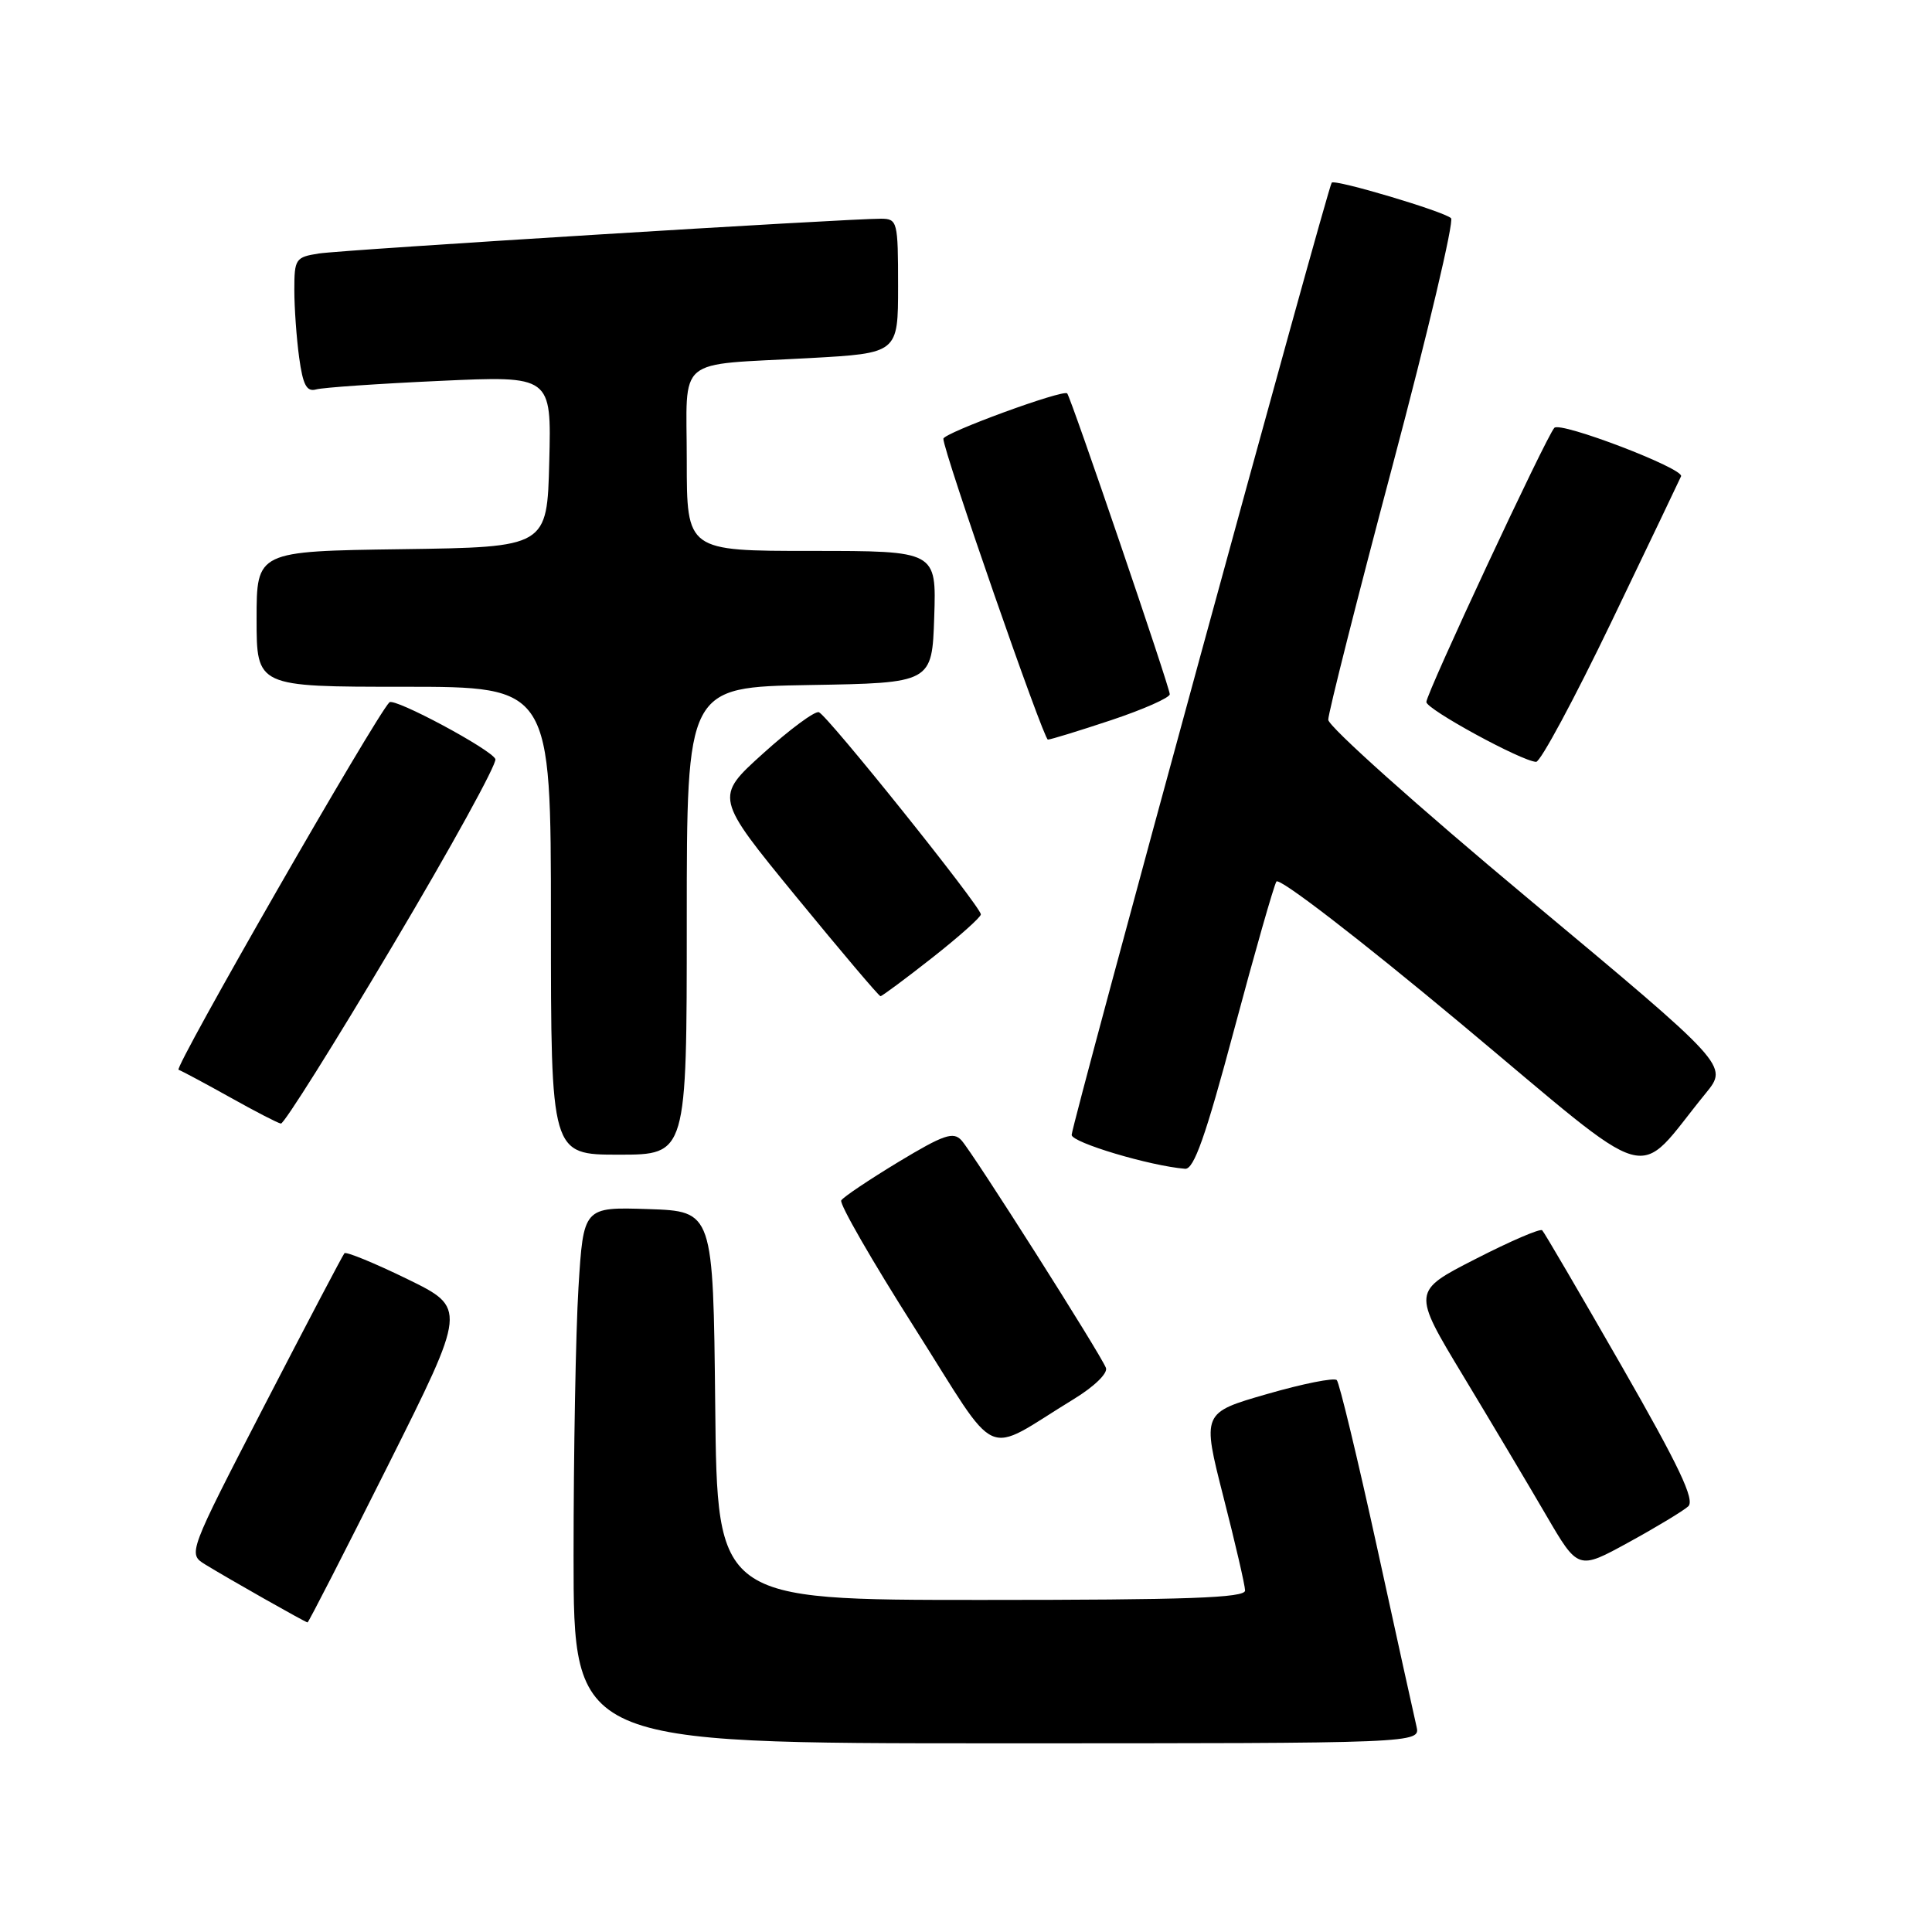 <?xml version="1.0" encoding="UTF-8" standalone="no"?>
<!DOCTYPE svg PUBLIC "-//W3C//DTD SVG 1.1//EN" "http://www.w3.org/Graphics/SVG/1.1/DTD/svg11.dtd" >
<svg xmlns="http://www.w3.org/2000/svg" xmlns:xlink="http://www.w3.org/1999/xlink" version="1.1" viewBox="0 0 256 256">
 <g >
 <path fill="currentColor"
d=" M 187.69 228.75 C 187.40 227.51 185.04 216.82 182.46 205.00 C 179.87 193.18 177.47 183.22 177.13 182.87 C 176.78 182.52 172.62 183.35 167.88 184.72 C 159.27 187.20 159.27 187.20 162.11 198.35 C 163.68 204.48 164.97 210.06 164.98 210.75 C 165.00 211.73 157.35 212.00 130.02 212.00 C 95.03 212.00 95.03 212.00 94.77 186.25 C 94.50 160.50 94.50 160.50 85.90 160.21 C 77.31 159.93 77.31 159.93 76.65 170.62 C 76.29 176.50 76.00 192.49 76.00 206.16 C 76.00 231.00 76.00 231.00 132.11 231.00 C 188.22 231.00 188.22 231.00 187.69 228.75 Z  M 51.42 194.16 C 61.85 173.33 61.85 173.33 53.95 169.47 C 49.60 167.35 45.86 165.82 45.64 166.06 C 45.42 166.30 40.66 175.36 35.06 186.19 C 24.89 205.88 24.89 205.88 27.19 207.30 C 30.25 209.18 40.43 214.95 40.75 214.98 C 40.88 214.99 45.68 205.62 51.42 194.16 Z  M 223.70 199.60 C 224.61 198.76 222.52 194.34 214.87 181.00 C 209.35 171.38 204.62 163.28 204.35 163.02 C 204.09 162.75 200.10 164.47 195.50 166.83 C 187.12 171.11 187.12 171.11 193.88 182.31 C 197.59 188.46 202.54 196.77 204.87 200.77 C 209.11 208.04 209.11 208.04 215.80 204.37 C 219.49 202.35 223.04 200.20 223.70 199.60 Z  M 142.26 185.40 C 144.97 183.75 146.82 181.96 146.54 181.25 C 145.84 179.42 128.91 152.75 127.40 151.10 C 126.32 149.91 125.04 150.35 119.04 153.97 C 115.15 156.33 111.74 158.61 111.47 159.06 C 111.19 159.50 115.56 167.09 121.17 175.92 C 132.67 194.04 130.04 192.86 142.26 185.40 Z  M 163.53 136.43 C 166.26 126.21 168.78 117.39 169.13 116.81 C 169.49 116.22 180.13 124.42 193.50 135.57 C 220.04 157.72 216.36 156.68 226.03 144.85 C 229.01 141.19 229.01 141.19 202.51 119.08 C 187.93 106.92 176.00 96.25 176.00 95.37 C 176.00 94.49 179.83 79.34 184.52 61.70 C 189.20 44.07 192.69 29.31 192.27 28.91 C 191.31 28.01 176.94 23.73 176.46 24.20 C 175.95 24.72 142.00 149.01 142.00 150.38 C 142.00 151.39 152.37 154.49 157.03 154.87 C 158.20 154.97 159.75 150.58 163.53 136.43 Z  M 91.00 122.02 C 91.00 91.05 91.00 91.05 107.25 90.77 C 123.50 90.50 123.50 90.50 123.79 81.75 C 124.08 73.00 124.08 73.00 107.54 73.00 C 91.00 73.00 91.00 73.00 91.00 61.02 C 91.00 46.99 89.26 48.44 107.25 47.45 C 119.00 46.80 119.00 46.80 119.00 37.90 C 119.00 29.34 118.91 29.00 116.75 28.98 C 112.41 28.96 45.46 33.09 42.25 33.59 C 39.16 34.07 39.00 34.31 39.00 38.41 C 39.00 40.78 39.29 44.82 39.64 47.38 C 40.14 51.02 40.63 51.95 41.89 51.60 C 42.78 51.35 50.15 50.84 58.28 50.47 C 73.07 49.79 73.07 49.79 72.78 61.14 C 72.50 72.50 72.50 72.50 53.25 72.77 C 34.00 73.04 34.00 73.04 34.00 82.02 C 34.00 91.00 34.00 91.00 53.50 91.00 C 73.00 91.00 73.00 91.00 73.00 122.00 C 73.00 153.00 73.00 153.00 82.00 153.00 C 91.00 153.00 91.00 153.00 91.00 122.02 Z  M 52.01 125.33 C 59.75 112.32 65.88 101.18 65.64 100.58 C 65.11 99.31 52.25 92.42 51.60 93.06 C 49.75 94.91 23.01 141.51 23.66 141.75 C 24.12 141.92 27.20 143.57 30.50 145.41 C 33.80 147.26 36.82 148.82 37.22 148.88 C 37.62 148.95 44.28 138.35 52.01 125.33 Z  M 123.52 126.91 C 127.08 124.11 129.98 121.52 129.97 121.16 C 129.91 120.07 109.57 94.69 108.50 94.37 C 107.95 94.20 104.62 96.67 101.10 99.85 C 94.70 105.63 94.70 105.63 105.50 118.82 C 111.44 126.07 116.46 132.00 116.67 132.00 C 116.87 132.00 119.96 129.71 123.52 126.91 Z  M 213.54 82.36 C 218.47 72.11 222.61 63.44 222.75 63.11 C 223.17 62.09 206.78 55.82 205.96 56.69 C 204.89 57.83 189.00 91.86 189.00 93.02 C 189.00 93.98 201.61 100.86 203.54 100.95 C 204.11 100.98 208.61 92.61 213.54 82.36 Z  M 147.25 95.42 C 151.51 94.00 155.00 92.45 155.00 91.99 C 155.00 91.06 141.93 52.74 141.41 52.13 C 140.91 51.55 125.00 57.38 125.00 58.14 C 125.00 59.79 138.28 98.00 138.85 98.00 C 139.21 98.00 142.98 96.84 147.25 95.42 Z "/>
</g>
</svg>